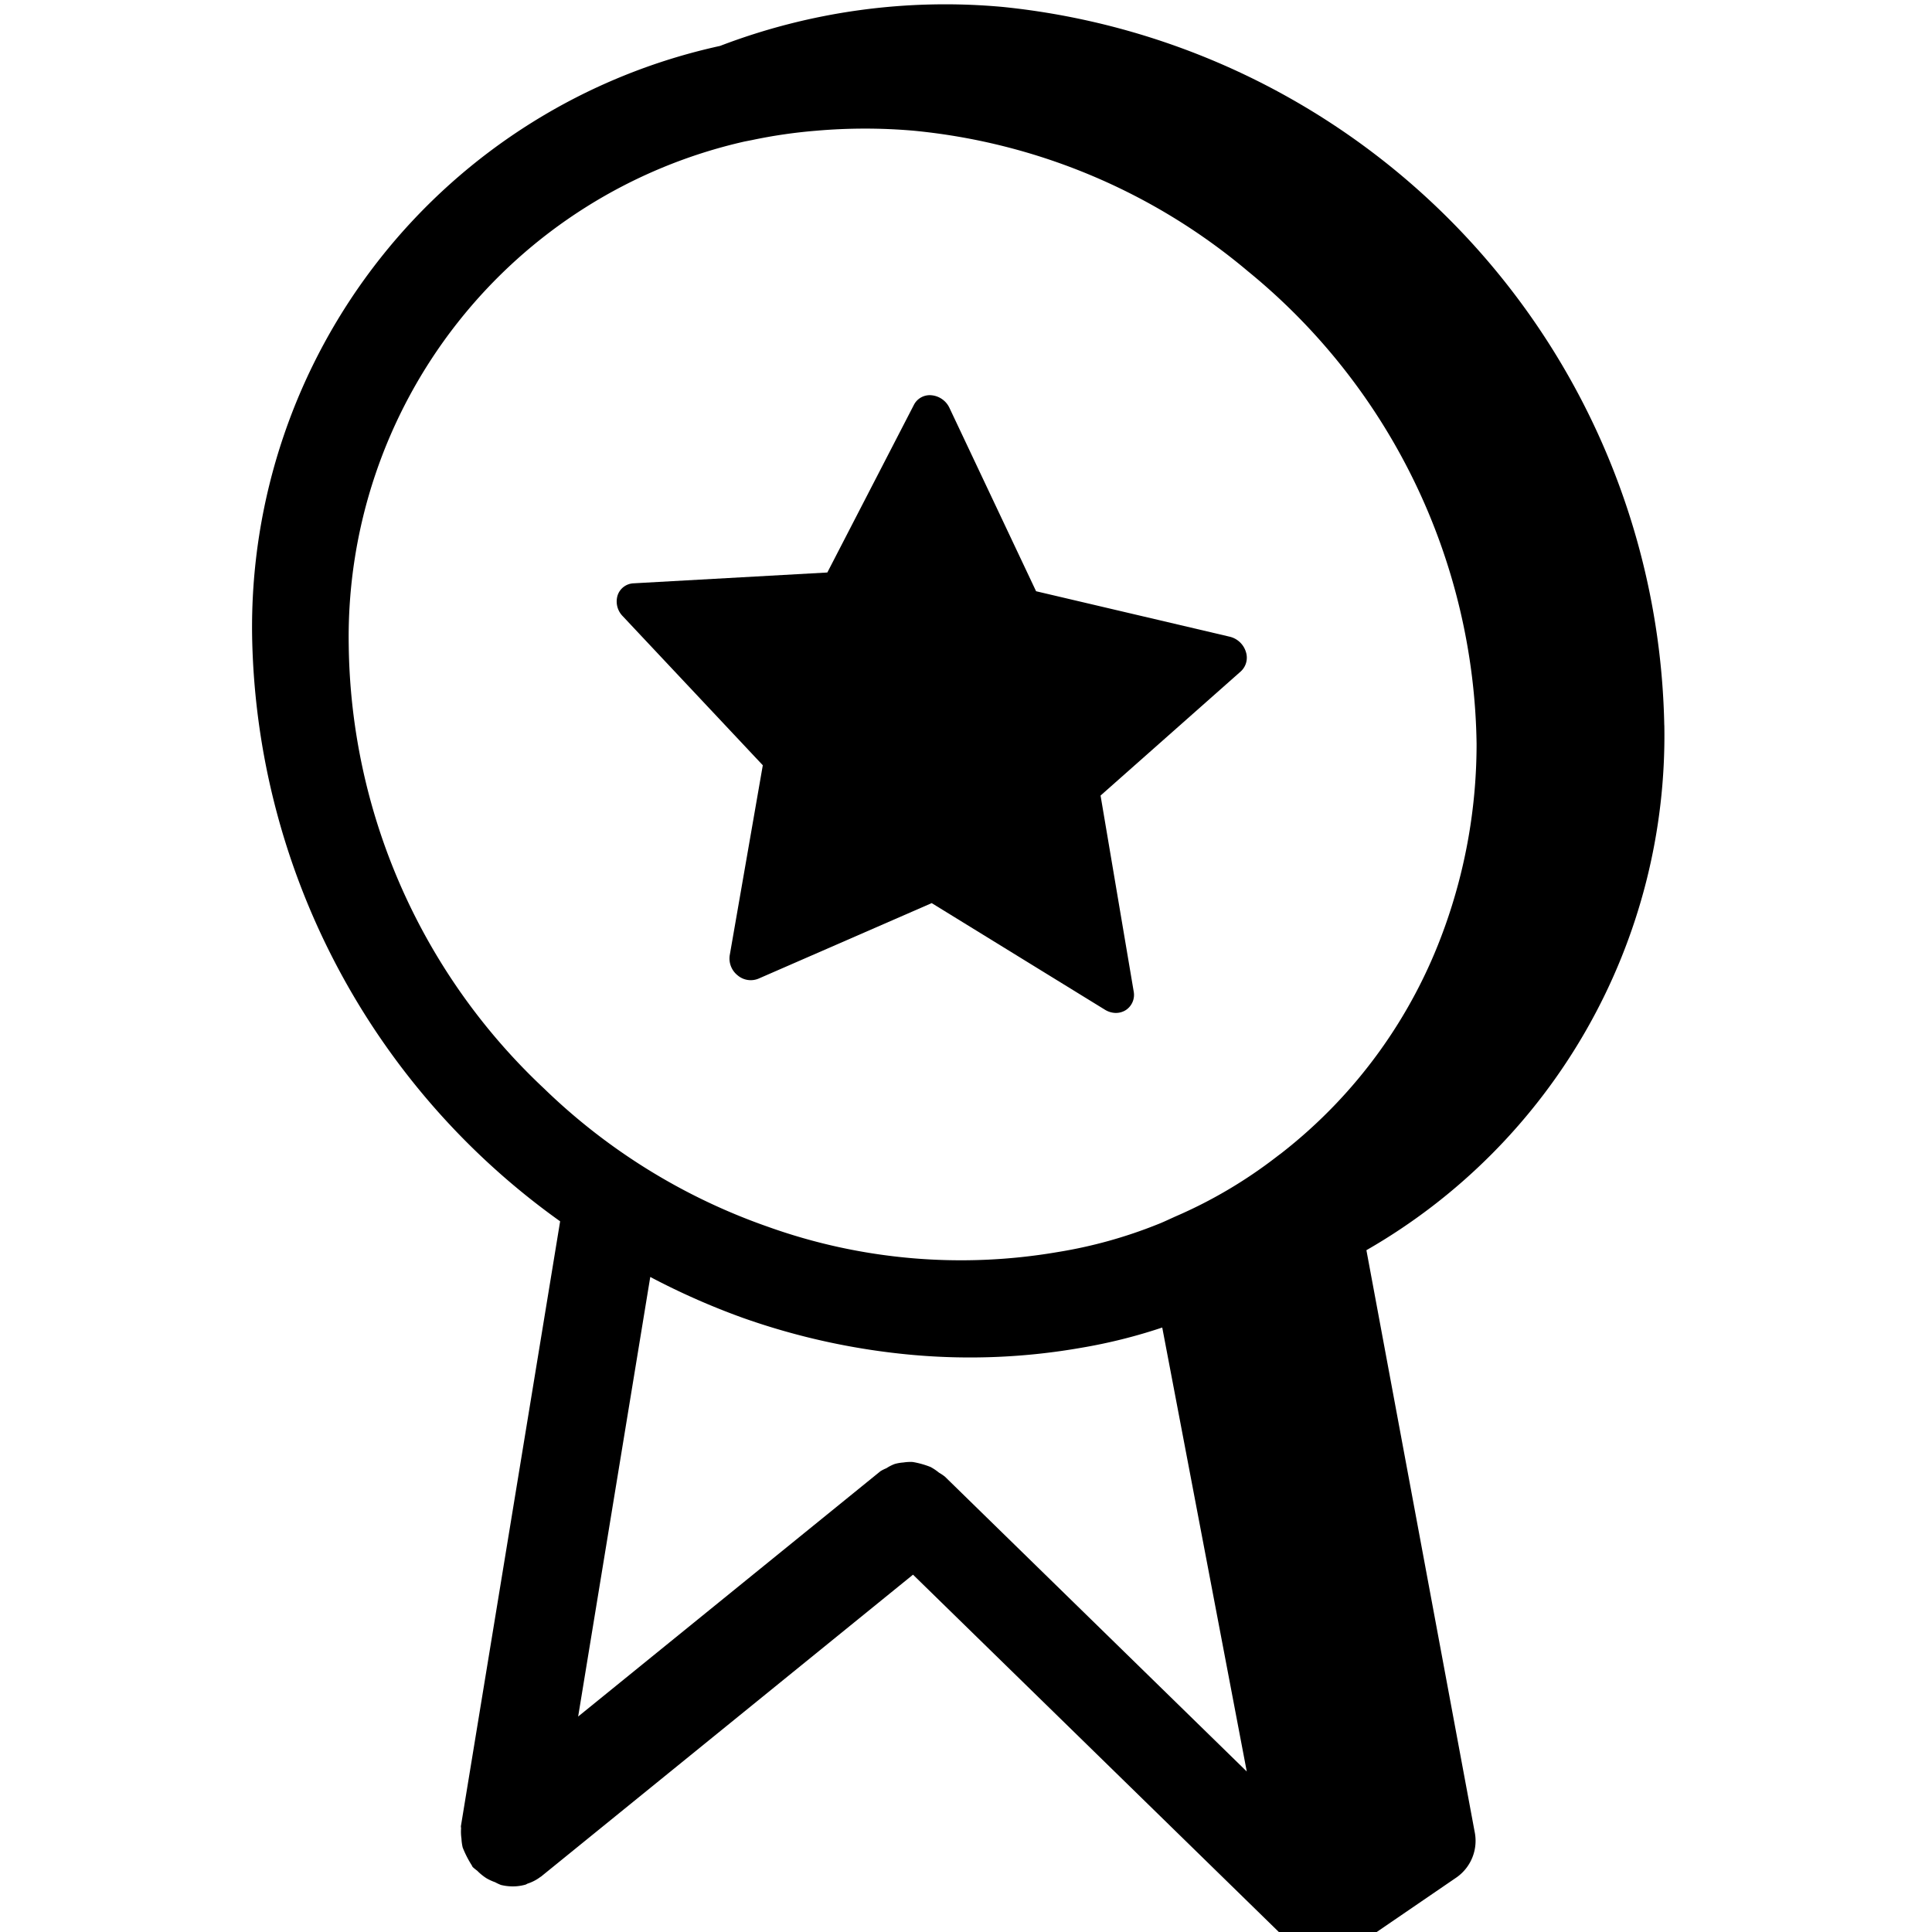 <svg data-tags="illustration,star,award" xmlns="http://www.w3.org/2000/svg" viewBox="0 0 40 40"><path d="M34.457 15.015A15.245 15.245 0 0020.775.145a13.05 13.05 0 00-5.868.806 12.32 12.32 0 00-9.687 12.23 15.202 15.202 0 006.377 12.105l-2.054 12.52c-.002.018.004.036.003.053a.989.989 0 00.008.208 1.024 1.024 0 00.025.182 2.153 2.153 0 00.182.36c.011.015.015.033.027.047a1.052 1.052 0 00.092.075 1.092 1.092 0 00.193.157 1.045 1.045 0 00.177.081 1.027 1.027 0 00.122.057 1.026 1.026 0 00.158.026h.001a.958.958 0 00.35-.033c.015-.004.028-.016.043-.021a.895.895 0 00.263-.137l.013-.007 7.703-6.252 7.792 7.611c.01.01.022.014.032.023a1.12 1.12 0 00.271.187 1.057 1.057 0 00.36.101c.027.003.05-.009.076-.009a.953.953 0 00.276-.034.87.87 0 00.137-.06.879.879 0 00.12-.054l2.193-1.5a.925.925 0 00.37-.947l-2.24-12.036a12.28 12.28 0 006.168-10.87zM19.563 30.572a1.052 1.052 0 00-.122-.082 1.1 1.1 0 00-.174-.117 1.8 1.8 0 00-.37-.104.948.948 0 00-.192.01.906.906 0 00-.18.031.871.871 0 00-.173.088.842.842 0 00-.122.061l-6.26 5.08 1.493-9.101a14.948 14.948 0 001.92.848 14.374 14.374 0 003.523.767 13.324 13.324 0 003.482-.149 11.065 11.065 0 001.675-.419l1.75 9.192zm10.336-11.344a10.326 10.326 0 01-3.356 4.637l-.03.023a6.003 6.003 0 00-.086.065 9.712 9.712 0 01-2.096 1.235l-.123.056c-.079.036-.154.071-.242.105a9.691 9.691 0 01-2.07.574 11.85 11.85 0 01-6.002-.526 12.639 12.639 0 01-4.635-2.865 12.788 12.788 0 01-4.039-9.177A10.518 10.518 0 0115.415 2.93l.154-.03a10.555 10.555 0 011.325-.193 11.654 11.654 0 012.009-.002 12.61 12.61 0 016.936 2.913 12.851 12.851 0 014.732 9.781 11.23 11.23 0 01-.672 3.83z"/><path d="M25.463 13.183l-4.012-.942-1.794-3.797a.457.457 0 00-.367-.26.368.368 0 00-.367.195l-1.794 3.474-4.012.224a.364.364 0 00-.33.249.432.432 0 00.103.428l2.903 3.09-.685 3.935a.445.445 0 00.163.414.42.42 0 00.43.07l3.589-1.565 3.588 2.208a.439.439 0 00.19.064.382.382 0 00.24-.057.376.376 0 00.164-.385l-.686-4.057 2.903-2.57a.386.386 0 00.104-.41.462.462 0 00-.33-.308z"/></svg>